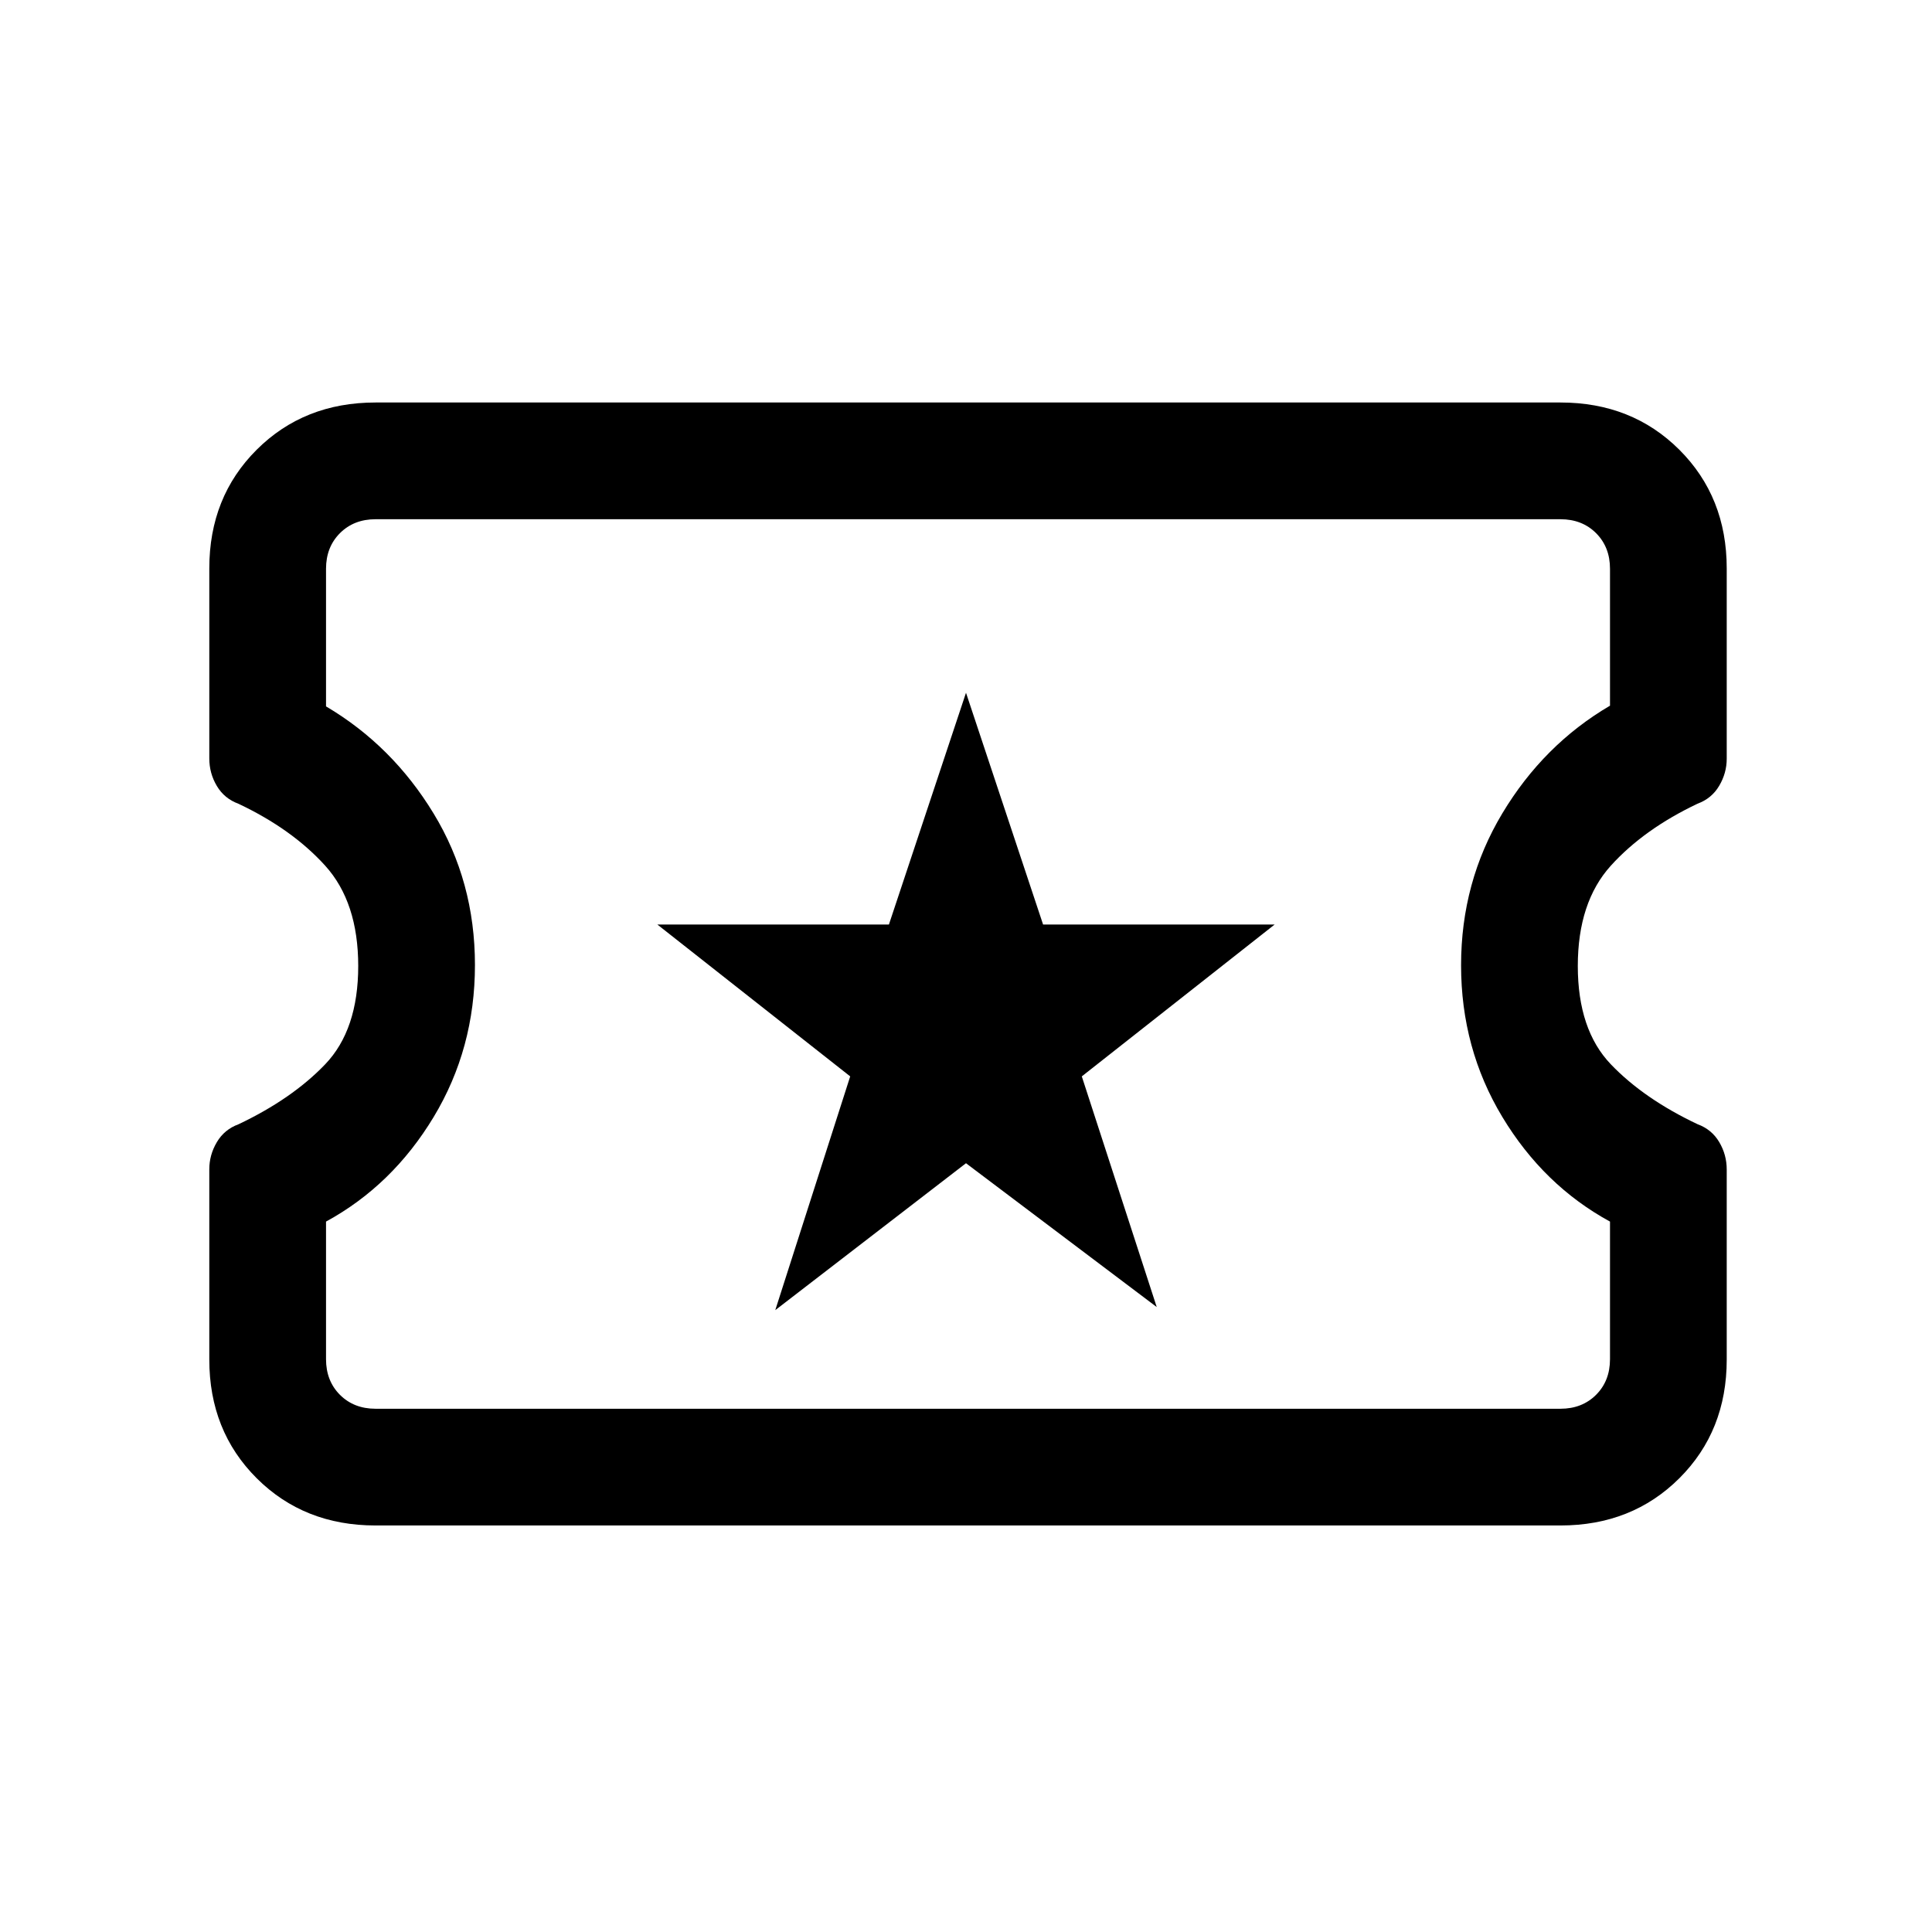 <svg xmlns="http://www.w3.org/2000/svg" height="20" viewBox="0 -960 960 960" width="20"><path d="M385.23-309 480-382l94.77 71.46-37.23-114.61 95.84-75.47H518.3L480-615.77l-38.3 115.15H326.62l95.84 75.47L385.23-309ZM186.62-202q-35.55 0-59.09-23.49Q104-248.99 104-284.47v-94.5q0-7.16 3.74-13.48 3.73-6.32 10.76-8.9 26.65-12.65 43.08-29.8Q178-448.31 178-480t-16.42-49.85Q145.15-548 118.5-560.61q-7.03-2.58-10.76-8.86-3.74-6.29-3.74-13.68v-94.42q0-35.47 23.53-58.95Q151.07-760 186.62-760h588.76q35.55 0 59.09 23.49Q858-713.01 858-677.53v94.5q0 7.16-3.74 13.48-3.73 6.32-10.76 8.9-26.65 12.65-43.08 30.8Q784-511.69 784-480t16.42 48.85q16.43 17.15 43.08 29.76 7.03 2.58 10.76 8.86 3.74 6.29 3.74 13.68v94.42q0 35.47-23.53 58.95Q810.93-202 775.38-202H186.62Zm0-58h588.76q10.77 0 17.7-6.92 6.92-6.93 6.92-17.7V-353q-33-18-53.5-52T726-480.35q0-41.35 20.5-75.5t53.5-53.5v-68.03q0-10.77-6.92-17.7-6.93-6.92-17.7-6.92H186.62q-10.77 0-17.7 6.92-6.92 6.93-6.92 17.7V-609q32.93 19.46 53.46 53.23Q236-522 236-480.5q0 41.5-20.5 75.5T162-353v68.38q0 10.77 6.92 17.7 6.93 6.92 17.7 6.92ZM481-481Z"/></svg>